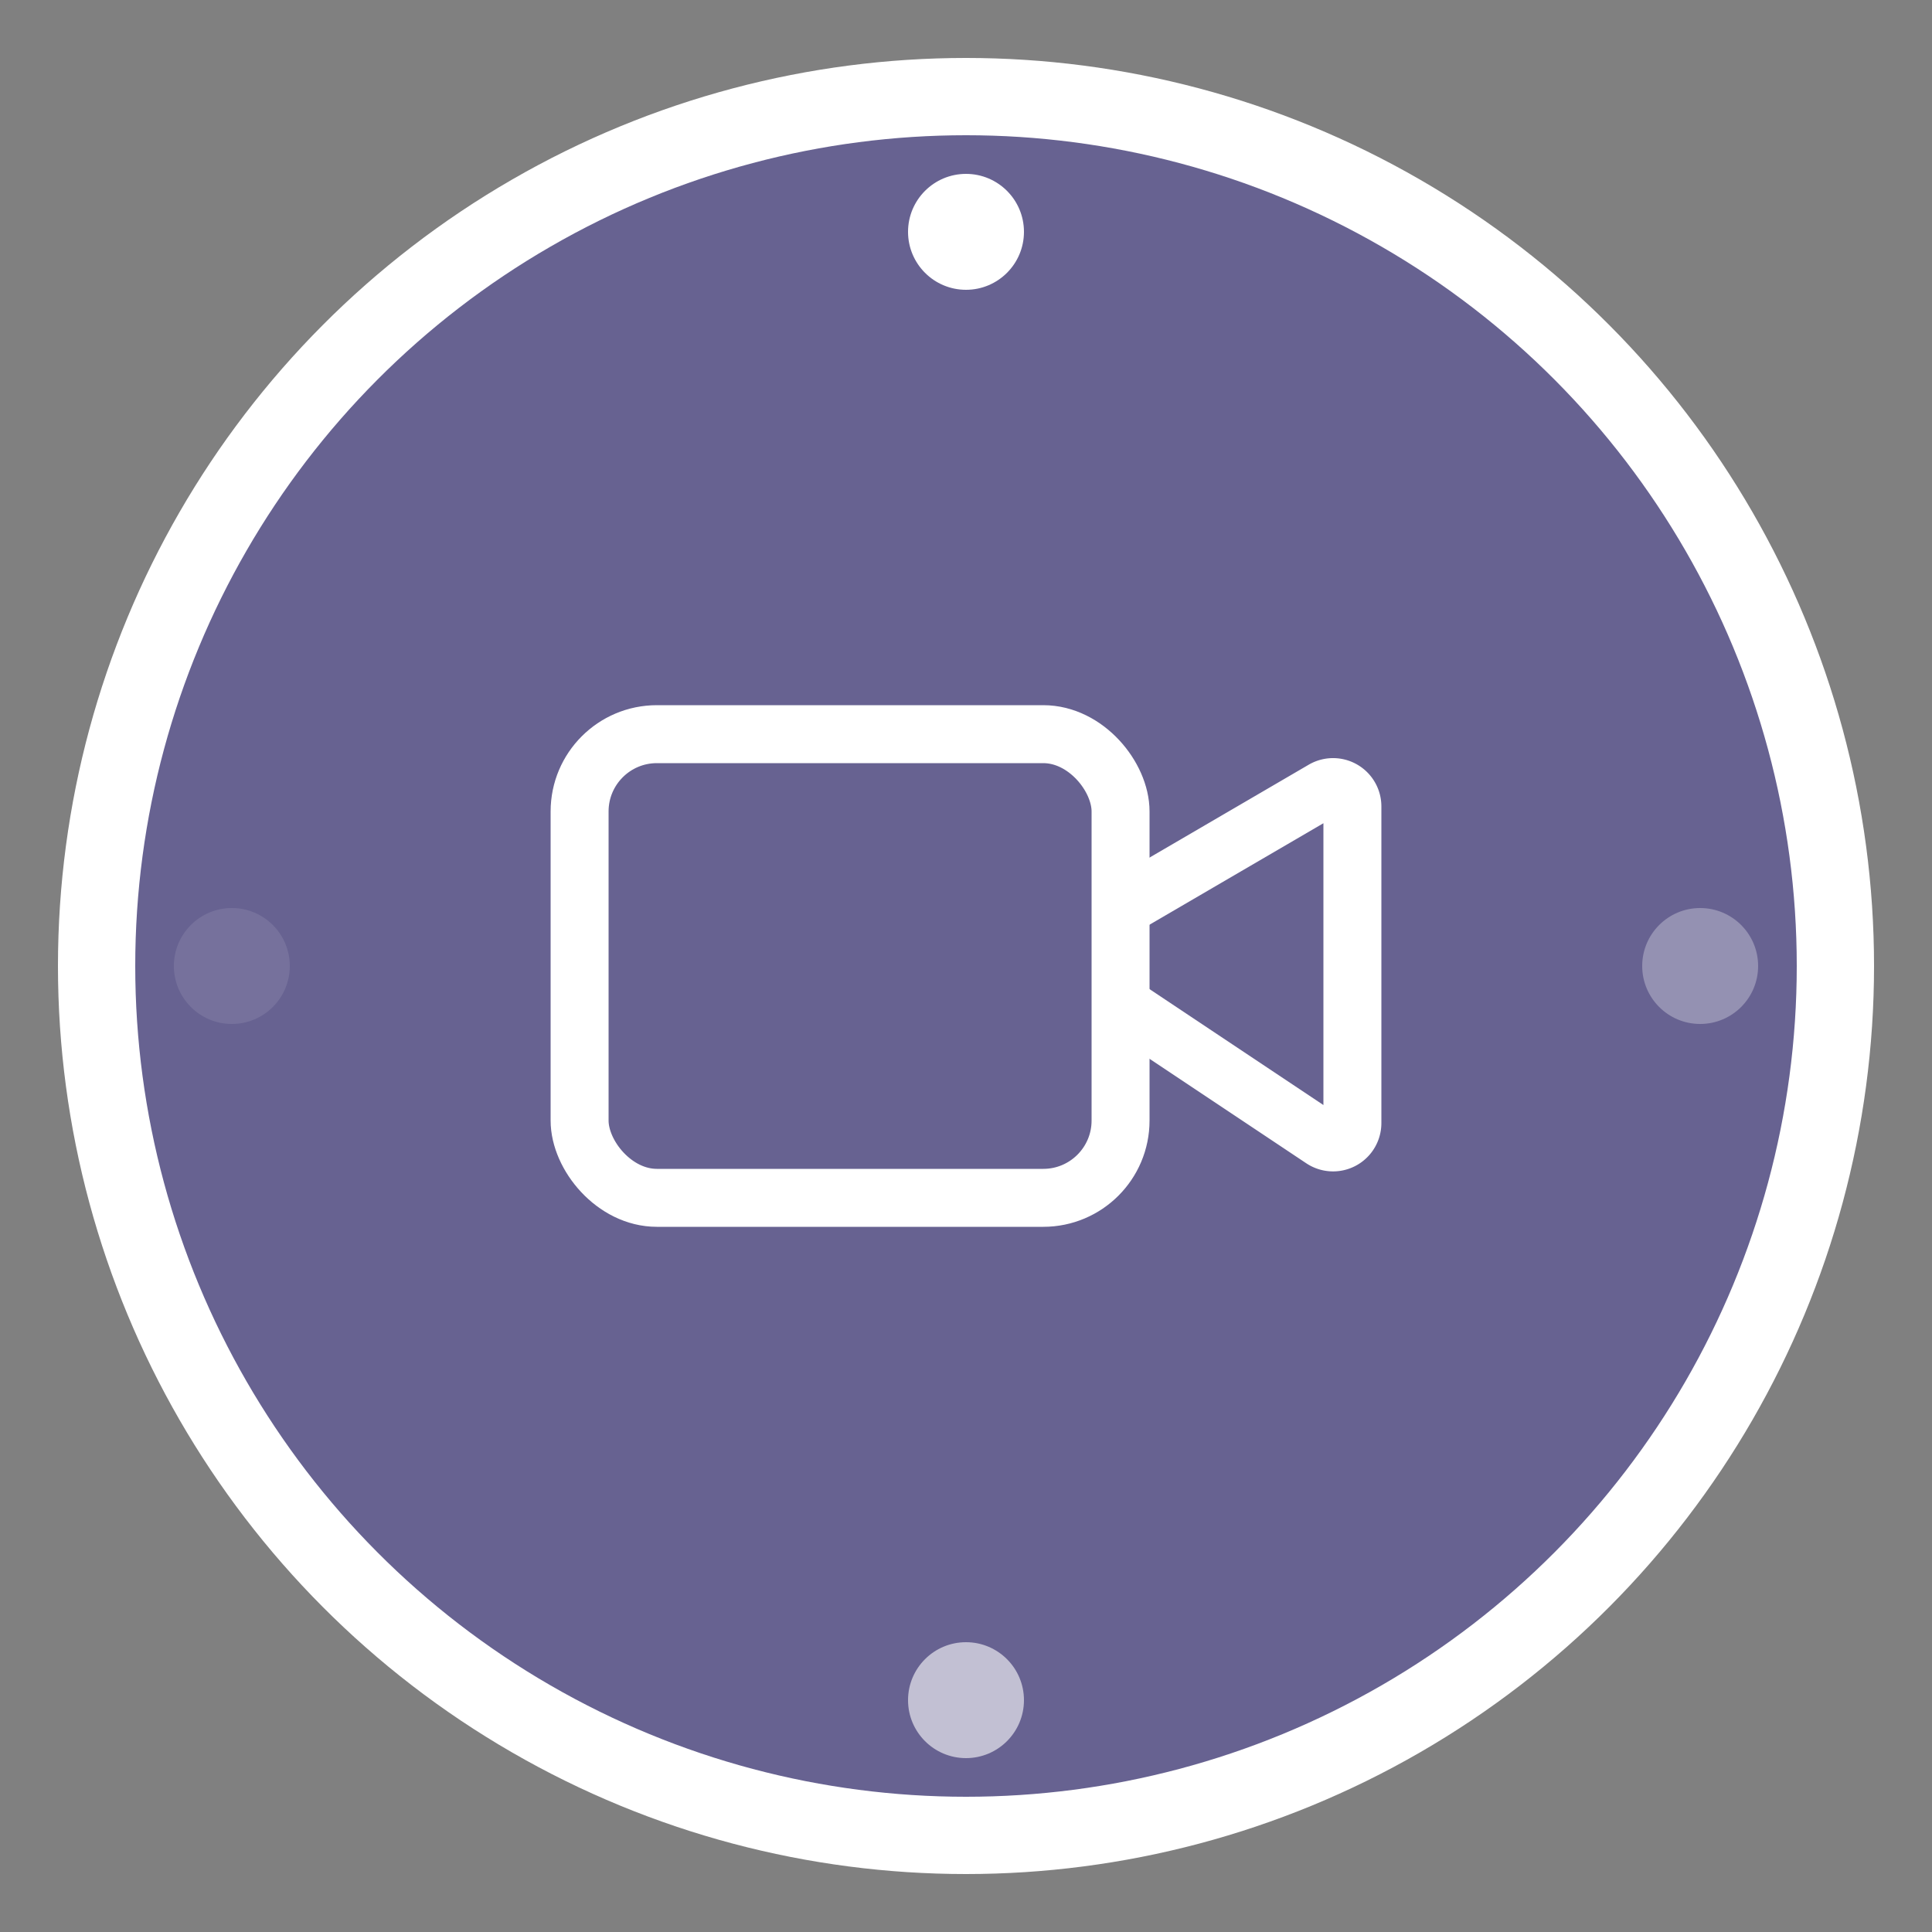 <svg width="100px" height="100px" viewBox="0 0 100 100" xmlns="http://www.w3.org/2000/svg" fill="#FFFFFF">
    <rect x="0" y="0" width="100" height="100" fill="#808080" stroke="none"/>
    <g id="SVGRepo_bgCarrier" stroke-width="0"></g>
    <g id="SVGRepo_tracerCarrier" stroke-linecap="round" stroke-linejoin="round"></g>
    <g id="SVGRepo_iconCarrier">
        
        <circle cx="50" cy="50" r="45" stroke="#FFFFFF" stroke-width="4" fill="rgba(44,29,184,0.3)"/>
        <g transform="translate(26, 26) scale(2)">
            <path d="m16 13 5.223 3.482a.5.5 0 0 0 .777-.416V7.87a.5.5 0 0 0-.752-.432L16 10.5" fill="none" stroke="#FFFFFF" stroke-width="1.5"/>
            <rect x="2" y="6" width="14" height="12" rx="2" fill="none" stroke="#FFFFFF" stroke-width="1.5"/>
        </g>
        
        <g id="dots">
            <circle cx="50" cy="12" r="3" fill="#FFFFFF">
                <animateTransform attributeName="transform" type="rotate" from="0 50 50" to="360 50 50" dur="2s" repeatCount="indefinite"/>
            </circle>
            <circle cx="50" cy="88" r="3" fill="#FFFFFF" opacity="0.6">
                <animateTransform attributeName="transform" type="rotate" from="0 50 50" to="360 50 50" dur="1s" repeatCount="indefinite"/>
            </circle>
            <circle cx="88" cy="50" r="3" fill="#FFFFFF" opacity="0.3">
                <animateTransform attributeName="transform" type="rotate" from="0 50 50" to="360 50 50" dur="2s" repeatCount="indefinite"/>
            </circle>
            <circle cx="12" cy="50" r="3" fill="#FFFFFF" opacity="0.1">
                <animateTransform attributeName="transform" type="rotate" from="0 50 50" to="360 50 50" dur="2s" repeatCount="indefinite"/>
            </circle>
        </g>
    </g>
</svg>
